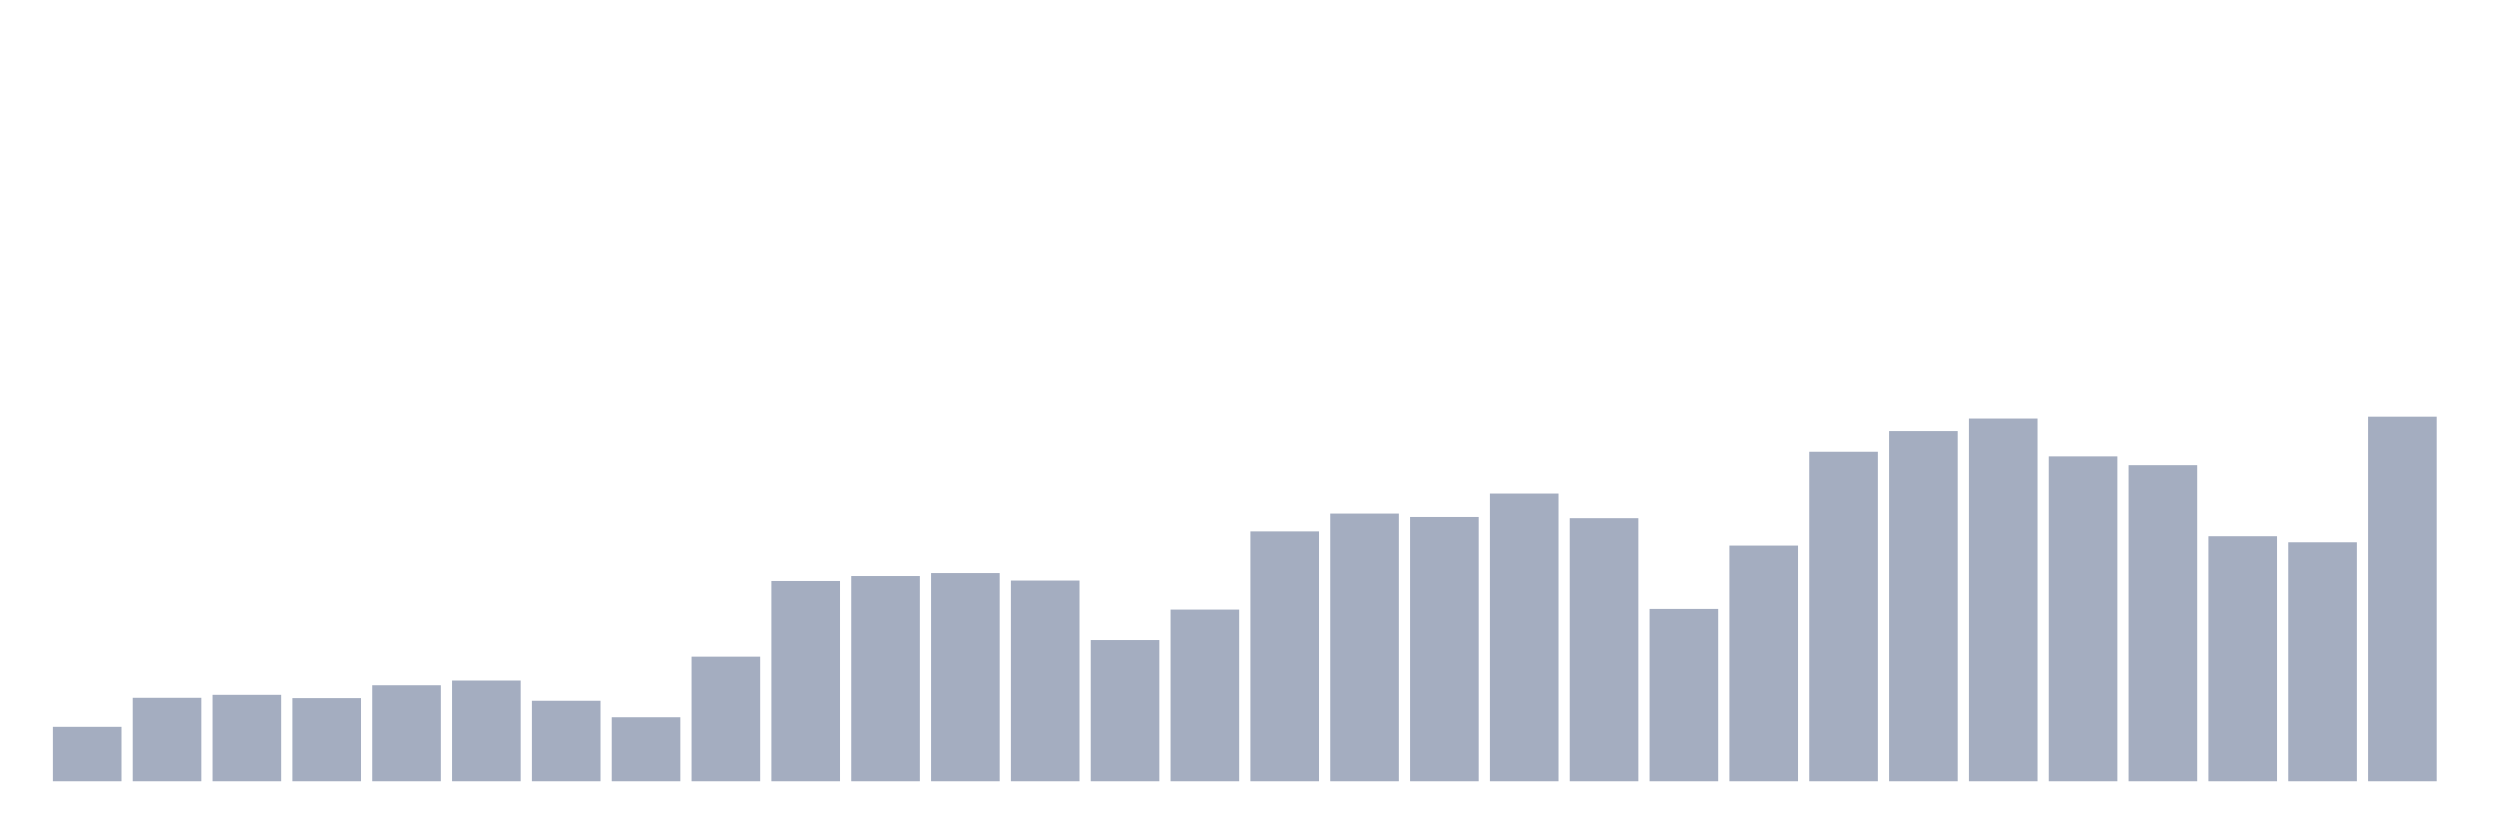 <svg xmlns="http://www.w3.org/2000/svg" viewBox="0 0 480 160"><g transform="translate(10,10)"><rect class="bar" x="0.153" width="13.175" y="129.548" height="10.452" fill="rgb(164,173,192)"></rect><rect class="bar" x="15.482" width="13.175" y="123.973" height="16.027" fill="rgb(164,173,192)"></rect><rect class="bar" x="30.81" width="13.175" y="123.403" height="16.597" fill="rgb(164,173,192)"></rect><rect class="bar" x="46.138" width="13.175" y="124.036" height="15.964" fill="rgb(164,173,192)"></rect><rect class="bar" x="61.466" width="13.175" y="121.566" height="18.434" fill="rgb(164,173,192)"></rect><rect class="bar" x="76.794" width="13.175" y="120.658" height="19.342" fill="rgb(164,173,192)"></rect><rect class="bar" x="92.123" width="13.175" y="124.543" height="15.457" fill="rgb(164,173,192)"></rect><rect class="bar" x="107.451" width="13.175" y="127.71" height="12.29" fill="rgb(164,173,192)"></rect><rect class="bar" x="122.779" width="13.175" y="116.075" height="23.925" fill="rgb(164,173,192)"></rect><rect class="bar" x="138.107" width="13.175" y="101.548" height="38.452" fill="rgb(164,173,192)"></rect><rect class="bar" x="153.436" width="13.175" y="100.597" height="39.403" fill="rgb(164,173,192)"></rect><rect class="bar" x="168.764" width="13.175" y="100.027" height="39.973" fill="rgb(164,173,192)"></rect><rect class="bar" x="184.092" width="13.175" y="101.463" height="38.537" fill="rgb(164,173,192)"></rect><rect class="bar" x="199.42" width="13.175" y="112.887" height="27.113" fill="rgb(164,173,192)"></rect><rect class="bar" x="214.748" width="13.175" y="107.038" height="32.962" fill="rgb(164,173,192)"></rect><rect class="bar" x="230.077" width="13.175" y="92.024" height="47.976" fill="rgb(164,173,192)"></rect><rect class="bar" x="245.405" width="13.175" y="88.603" height="51.397" fill="rgb(164,173,192)"></rect><rect class="bar" x="260.733" width="13.175" y="89.258" height="50.742" fill="rgb(164,173,192)"></rect><rect class="bar" x="276.061" width="13.175" y="84.76" height="55.24" fill="rgb(164,173,192)"></rect><rect class="bar" x="291.39" width="13.175" y="89.49" height="50.51" fill="rgb(164,173,192)"></rect><rect class="bar" x="306.718" width="13.175" y="106.911" height="33.089" fill="rgb(164,173,192)"></rect><rect class="bar" x="322.046" width="13.175" y="94.748" height="45.252" fill="rgb(164,173,192)"></rect><rect class="bar" x="337.374" width="13.175" y="76.736" height="63.264" fill="rgb(164,173,192)"></rect><rect class="bar" x="352.702" width="13.175" y="72.766" height="67.234" fill="rgb(164,173,192)"></rect><rect class="bar" x="368.031" width="13.175" y="70.359" height="69.641" fill="rgb(164,173,192)"></rect><rect class="bar" x="383.359" width="13.175" y="77.623" height="62.377" fill="rgb(164,173,192)"></rect><rect class="bar" x="398.687" width="13.175" y="79.312" height="60.688" fill="rgb(164,173,192)"></rect><rect class="bar" x="414.015" width="13.175" y="92.953" height="47.047" fill="rgb(164,173,192)"></rect><rect class="bar" x="429.344" width="13.175" y="94.115" height="45.885" fill="rgb(164,173,192)"></rect><rect class="bar" x="444.672" width="13.175" y="70" height="70" fill="rgb(164,173,192)"></rect></g></svg>